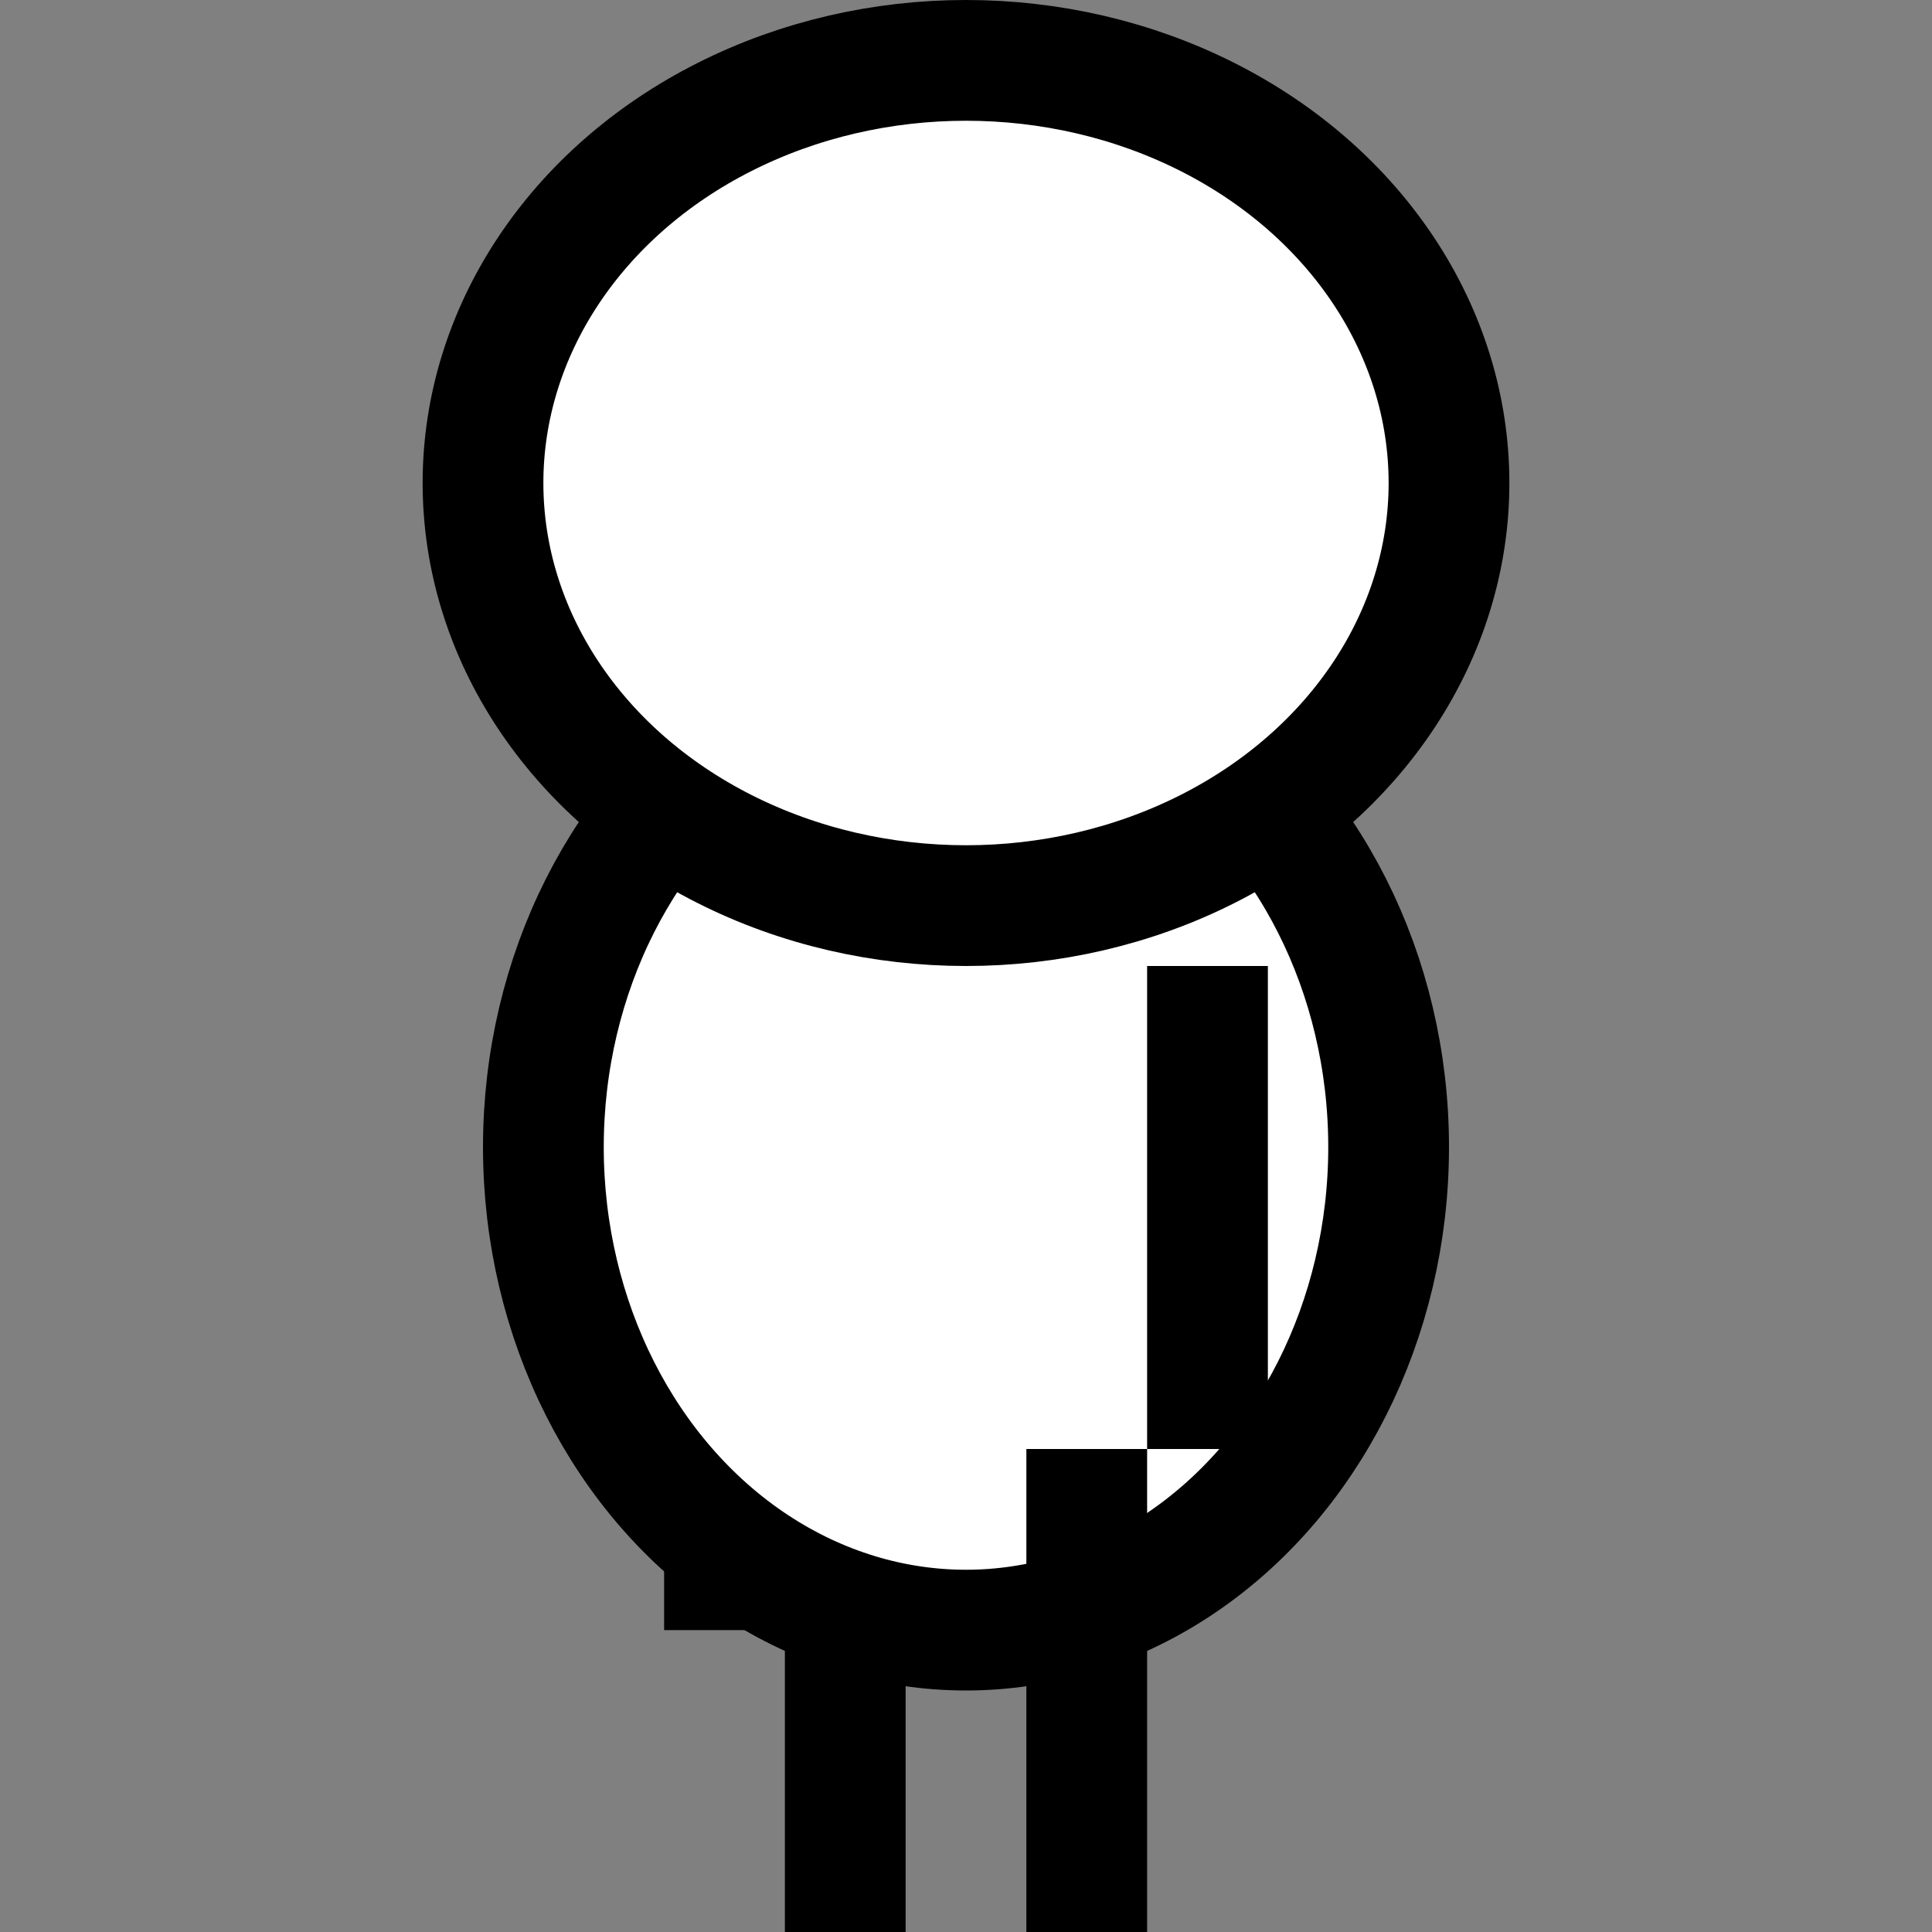 <svg xmlns="http://www.w3.org/2000/svg" viewBox="-8 -8 16 16">
  <rect x="-8" y="-8" width="16" height="16" fill="#808080" stroke="none"/>
  <defs>
    <g id="hero_head"><ellipse rx="4" ry="3.5" stroke="#000" fill="#fff" /></g><g id="hero_torso"><ellipse rx="3.5" ry="4" stroke="#000" fill="#fff" /></g><g id="hero_arm"><line x2="0" y2="4" stroke="#000" /></g><g id="hero_leg"><line x2="0" y2="4" stroke="#000" /></g>
  </defs>
  <use href="#hero_leg" transform="matrix(1 0 0 1 -1 4)" /><use href="#hero_arm" transform="matrix(1 0 0 1 -2 1.5)" /><use href="#hero_torso" transform="matrix(1 0 0 1 0 1.5)" /><use href="#hero_leg" transform="matrix(1 0 0 1 1 4)" /><use href="#hero_arm" transform="matrix(1 0 0 1 2 0)" /><use href="#hero_head" transform="matrix(1 0 0 1 0 -4)" />
</svg>

